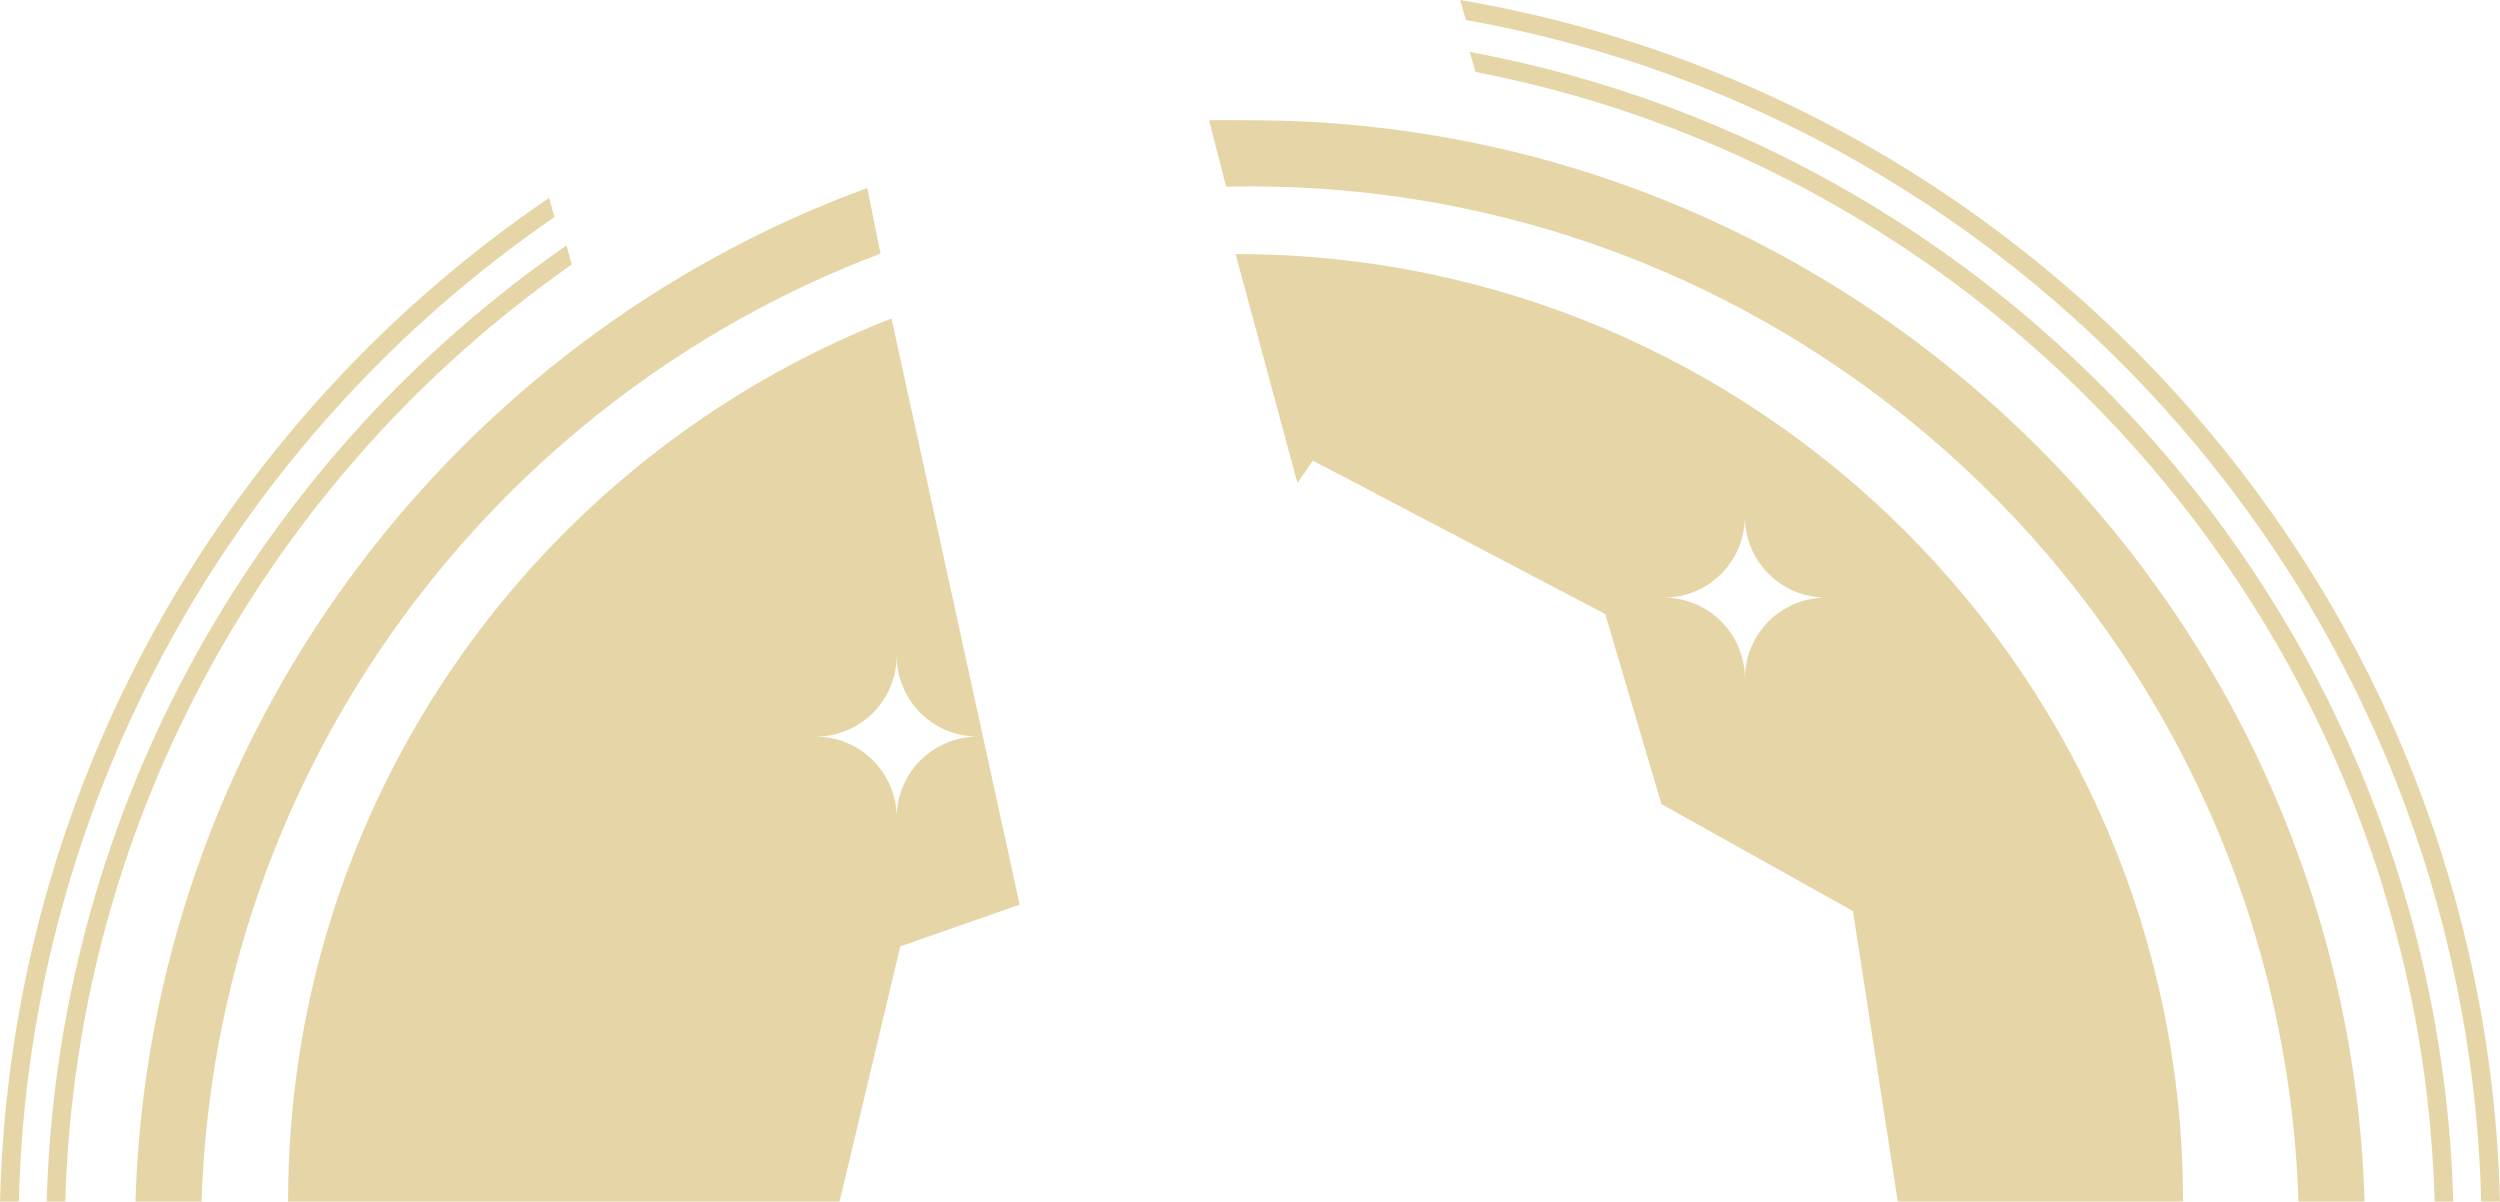 <svg version="1.1" id="图层_1" x="0px" y="0px" width="237.133px" height="113.971px" viewBox="0 0 237.133 113.971" enable-background="new 0 0 237.133 113.971" xml:space="preserve" xmlns="http://www.w3.org/2000/svg" xmlns:xlink="http://www.w3.org/1999/xlink" xmlns:xml="http://www.w3.org/XML/1998/namespace">
  <path fill="#E6D6A7" d="M224.292,113.968h-6.278c-1.706-53.382-45.658-96.286-99.449-96.286c-0.757,0-1.512,0.008-2.264,0.024
	l-1.62-6.299c1.042-0.031,2.834,0,3.884,0C175.815,11.407,222.584,57.125,224.292,113.968z M83.525,24.054l-1.262-6.222
	c-39.541,14.492-68.086,51.953-69.415,96.136h6.274C20.438,72.819,46.848,37.897,83.525,24.054z M84.564,30.208l12.157,55.601
	l-11.324,3.958l-5.759,24.201H27.322C27.322,75.843,51.063,43.268,84.564,30.208z M85.053,62.188c0,4.244-3.44,7.684-7.684,7.684
	c4.244,0,7.684,3.441,7.684,7.684c0-4.242,3.44-7.684,7.694-7.684C88.493,69.871,85.053,66.432,85.053,62.188z M207.069,113.968
	h-27.061l-4.249-27.547l-18.173-10.157l-5.324-18.021L124.531,43.69l-1.464,2.133l-5.871-21.73
	C166.831,24.093,207.069,64.332,207.069,113.968z M173.202,56.688c-4.255,0-7.695-3.439-7.695-7.684c0,4.244-3.44,7.684-7.684,7.684
	c4.244,0,7.684,3.441,7.684,7.684C165.507,60.129,168.947,56.688,173.202,56.688z M235.349,113.971h1.784
	C235.726,56.681,193.494,9.344,138.492,0l0.555,1.9C192.791,11.444,233.95,57.859,235.349,113.971z M230.938,113.971h1.768
	c-1.519-54.406-41.279-99.411-93.297-109.046l0.555,1.902C190.73,16.65,229.429,60.734,230.938,113.971z M0,113.971h1.784
	C2.75,75.236,22.674,41.142,52.595,20.59l-0.507-1.823C21.418,39.603,0.972,74.408,0,113.971z M4.426,113.971h1.768
	c1.042-36.75,19.819-69.117,48.042-88.883l-0.502-1.808C24.771,43.332,5.476,76.4,4.426,113.971z" class="color c1"/>
</svg>